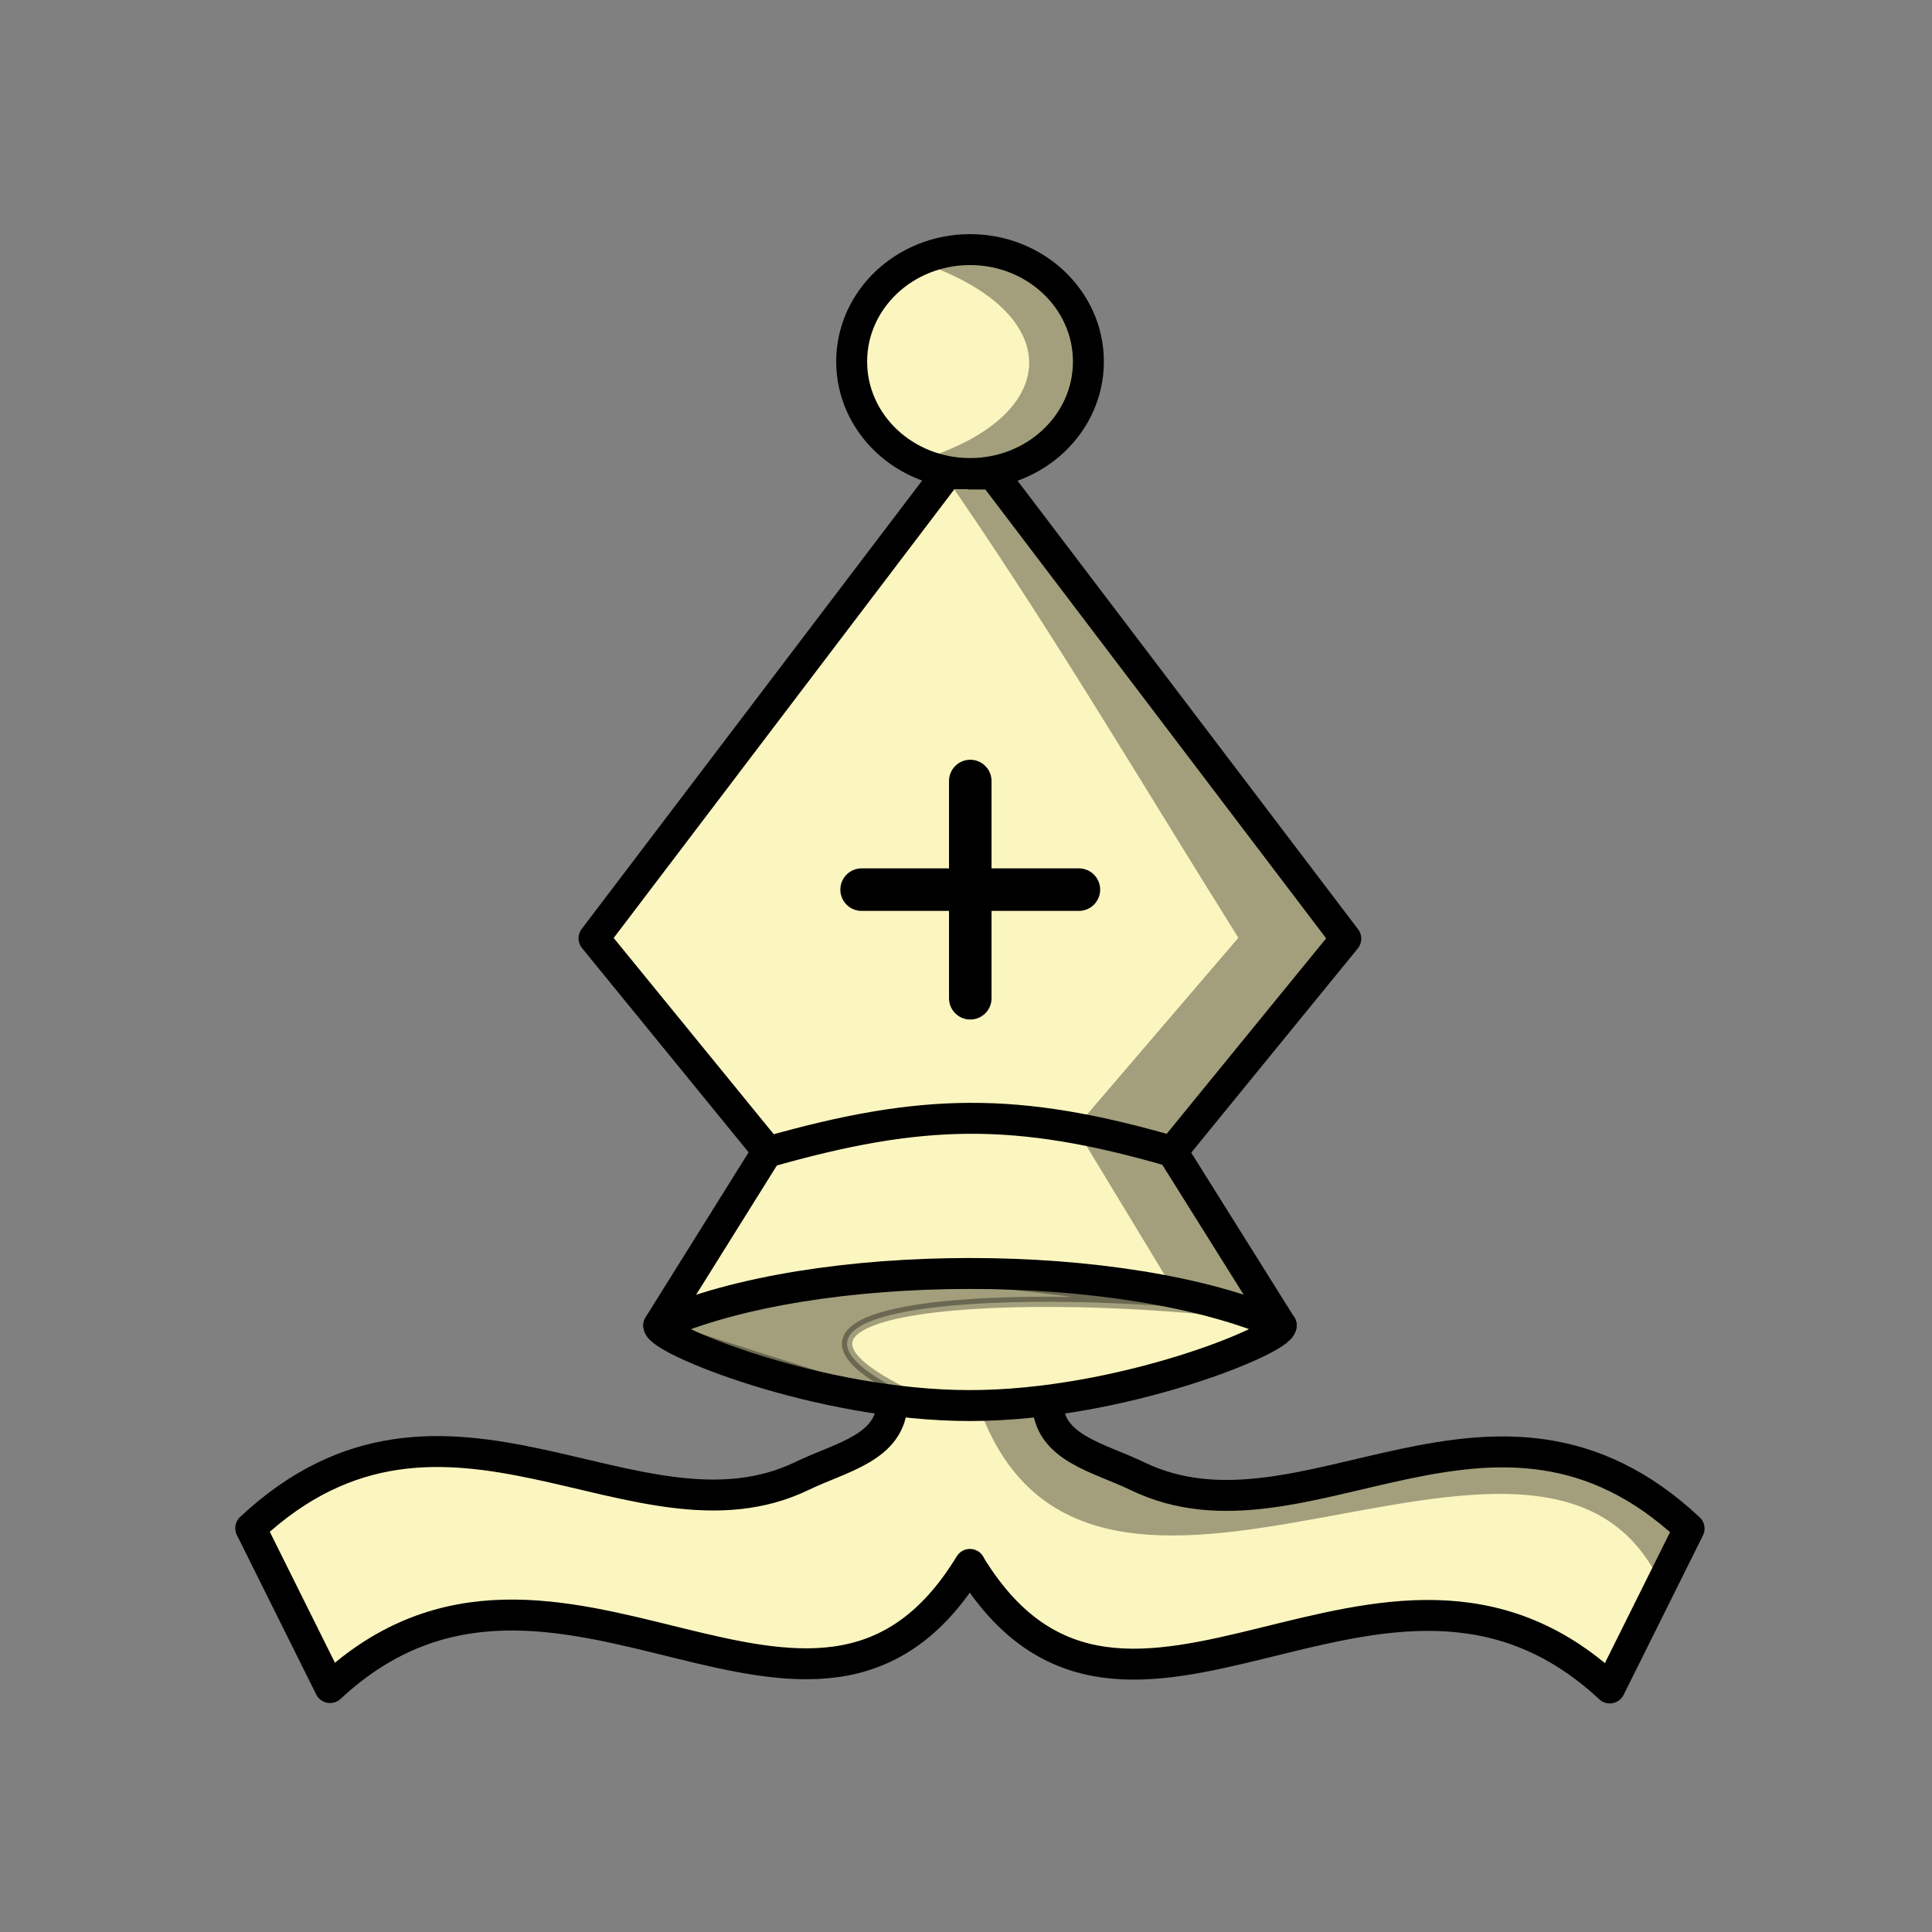 <?xml version="1.0" encoding="UTF-8"?>
<svg width="50mm" height="50mm" clip-rule="evenodd" fill-rule="evenodd" image-rendering="optimizeQuality" shape-rendering="geometricPrecision" text-rendering="geometricPrecision" version="1.1" viewBox="0 0 50 50" xmlns="http://www.w3.org/2000/svg" xmlns:cc="http://creativecommons.org/ns#" xmlns:dc="http://purl.org/dc/elements/1.1/" xmlns:rdf="http://www.w3.org/1999/02/22-rdf-syntax-ns#">
 <rect x="0" y="0" width="50" height="50" fill="#808080" stroke="none"/>
 <g transform="matrix(1.011 0 0 1.011 18.759 -342.51)" stroke-width=".989">
  <g transform="matrix(1.006 0 0 1.006 -187.78 318.54)" clip-rule="evenodd" shape-rendering="geometricPrecision" stroke="#000" stroke-linecap="round" stroke-linejoin="round" stroke-width=".787">
   <path d="m192.9 26.474c-1.664 0-3.013 1.276-3.013 2.849 0 1.574 1.349 2.849 3.013 2.849 1.664 0 3.011-1.276 3.011-2.849 0-1.573-1.348-2.849-3.011-2.849zm-1.983 29.32c-0.012 1.167-1.296 1.403-2.288 1.883-4.23 2.045-9.084-3.299-14.033 1.331l2.018 4.056c5.772-5.376 12.324 3.37 16.282-3.134v0.009c3.958 6.504 10.511-2.241 16.282 3.135l2.018-4.056c-4.948-4.631-9.803 0.713-14.033-1.331-0.992-0.48-2.276-0.717-2.289-1.883m3.17-6.381 4.417-5.415-8.976-11.823h-0.585v-0.009h-0.593l-8.976 11.823 4.417 5.415-2.77 4.435c-0.026 0.351 4.065 2.039 7.919 2.039 3.853 0 7.945-1.688 7.919-2.039z" fill="#fbf5bf" fill-rule="evenodd" image-rendering="optimizeQuality" stroke-width=".787"/>
   <g fill="none">
    <path d="m184.98 53.847c3.959-1.76 11.878-1.76 15.837 0" image-rendering="optimizeQuality" stroke-width=".787"/>
    <path d="m187.73 49.442c3.962-1.13 6.351-1.165 10.315-0.019" image-rendering="optimizeQuality" stroke-width=".787"/>
    <path d="m190.14 42.76h5.529m-2.764-2.764v5.528" image-rendering="optimizeQuality" stroke-width="1.082"/>
   </g>
  </g>
  <g>
   <path d="m-1.788 372.68s9.157 2.996 6.932 2.013c-5.971-2.638 2.684-2.977 8.389-2.256-7.264-0.833-8.442-1.571-15.321 0.244z" opacity=".35" stroke="#000" stroke-width=".262px"/>
   <path d="m6.178 345.16c-0.475 0-0.923 0.106-1.323 0.291 3.982 1.285 3.843 4.051 5.159e-4 5.147 0.4 0.184 0.848 0.291 1.323 0.291 1.673 0 3.028-1.283 3.028-2.865 0-1.582-1.355-2.864-3.028-2.864zm-0.596 5.731c2.68 3.853 5.07 7.919 7.563 11.898l-4.167 4.867 2.556 4.219 2.602 0.808-2.786-4.449 4.441-5.445-9.025-11.888h-0.588v-0.01z" clip-rule="evenodd" fill-rule="evenodd" image-rendering="optimizeQuality" opacity=".35" shape-rendering="geometricPrecision"/>
   <path d="m6.48 374.73c2.787 8.034 14.366-1.701 17.429 4.49l0.665-1.337s-0.837-1.325-3.71-1.885c-3.385-0.205-12.071 2.587-12.701-1.347z" opacity=".35"/>
  </g>
 </g>
</svg>
